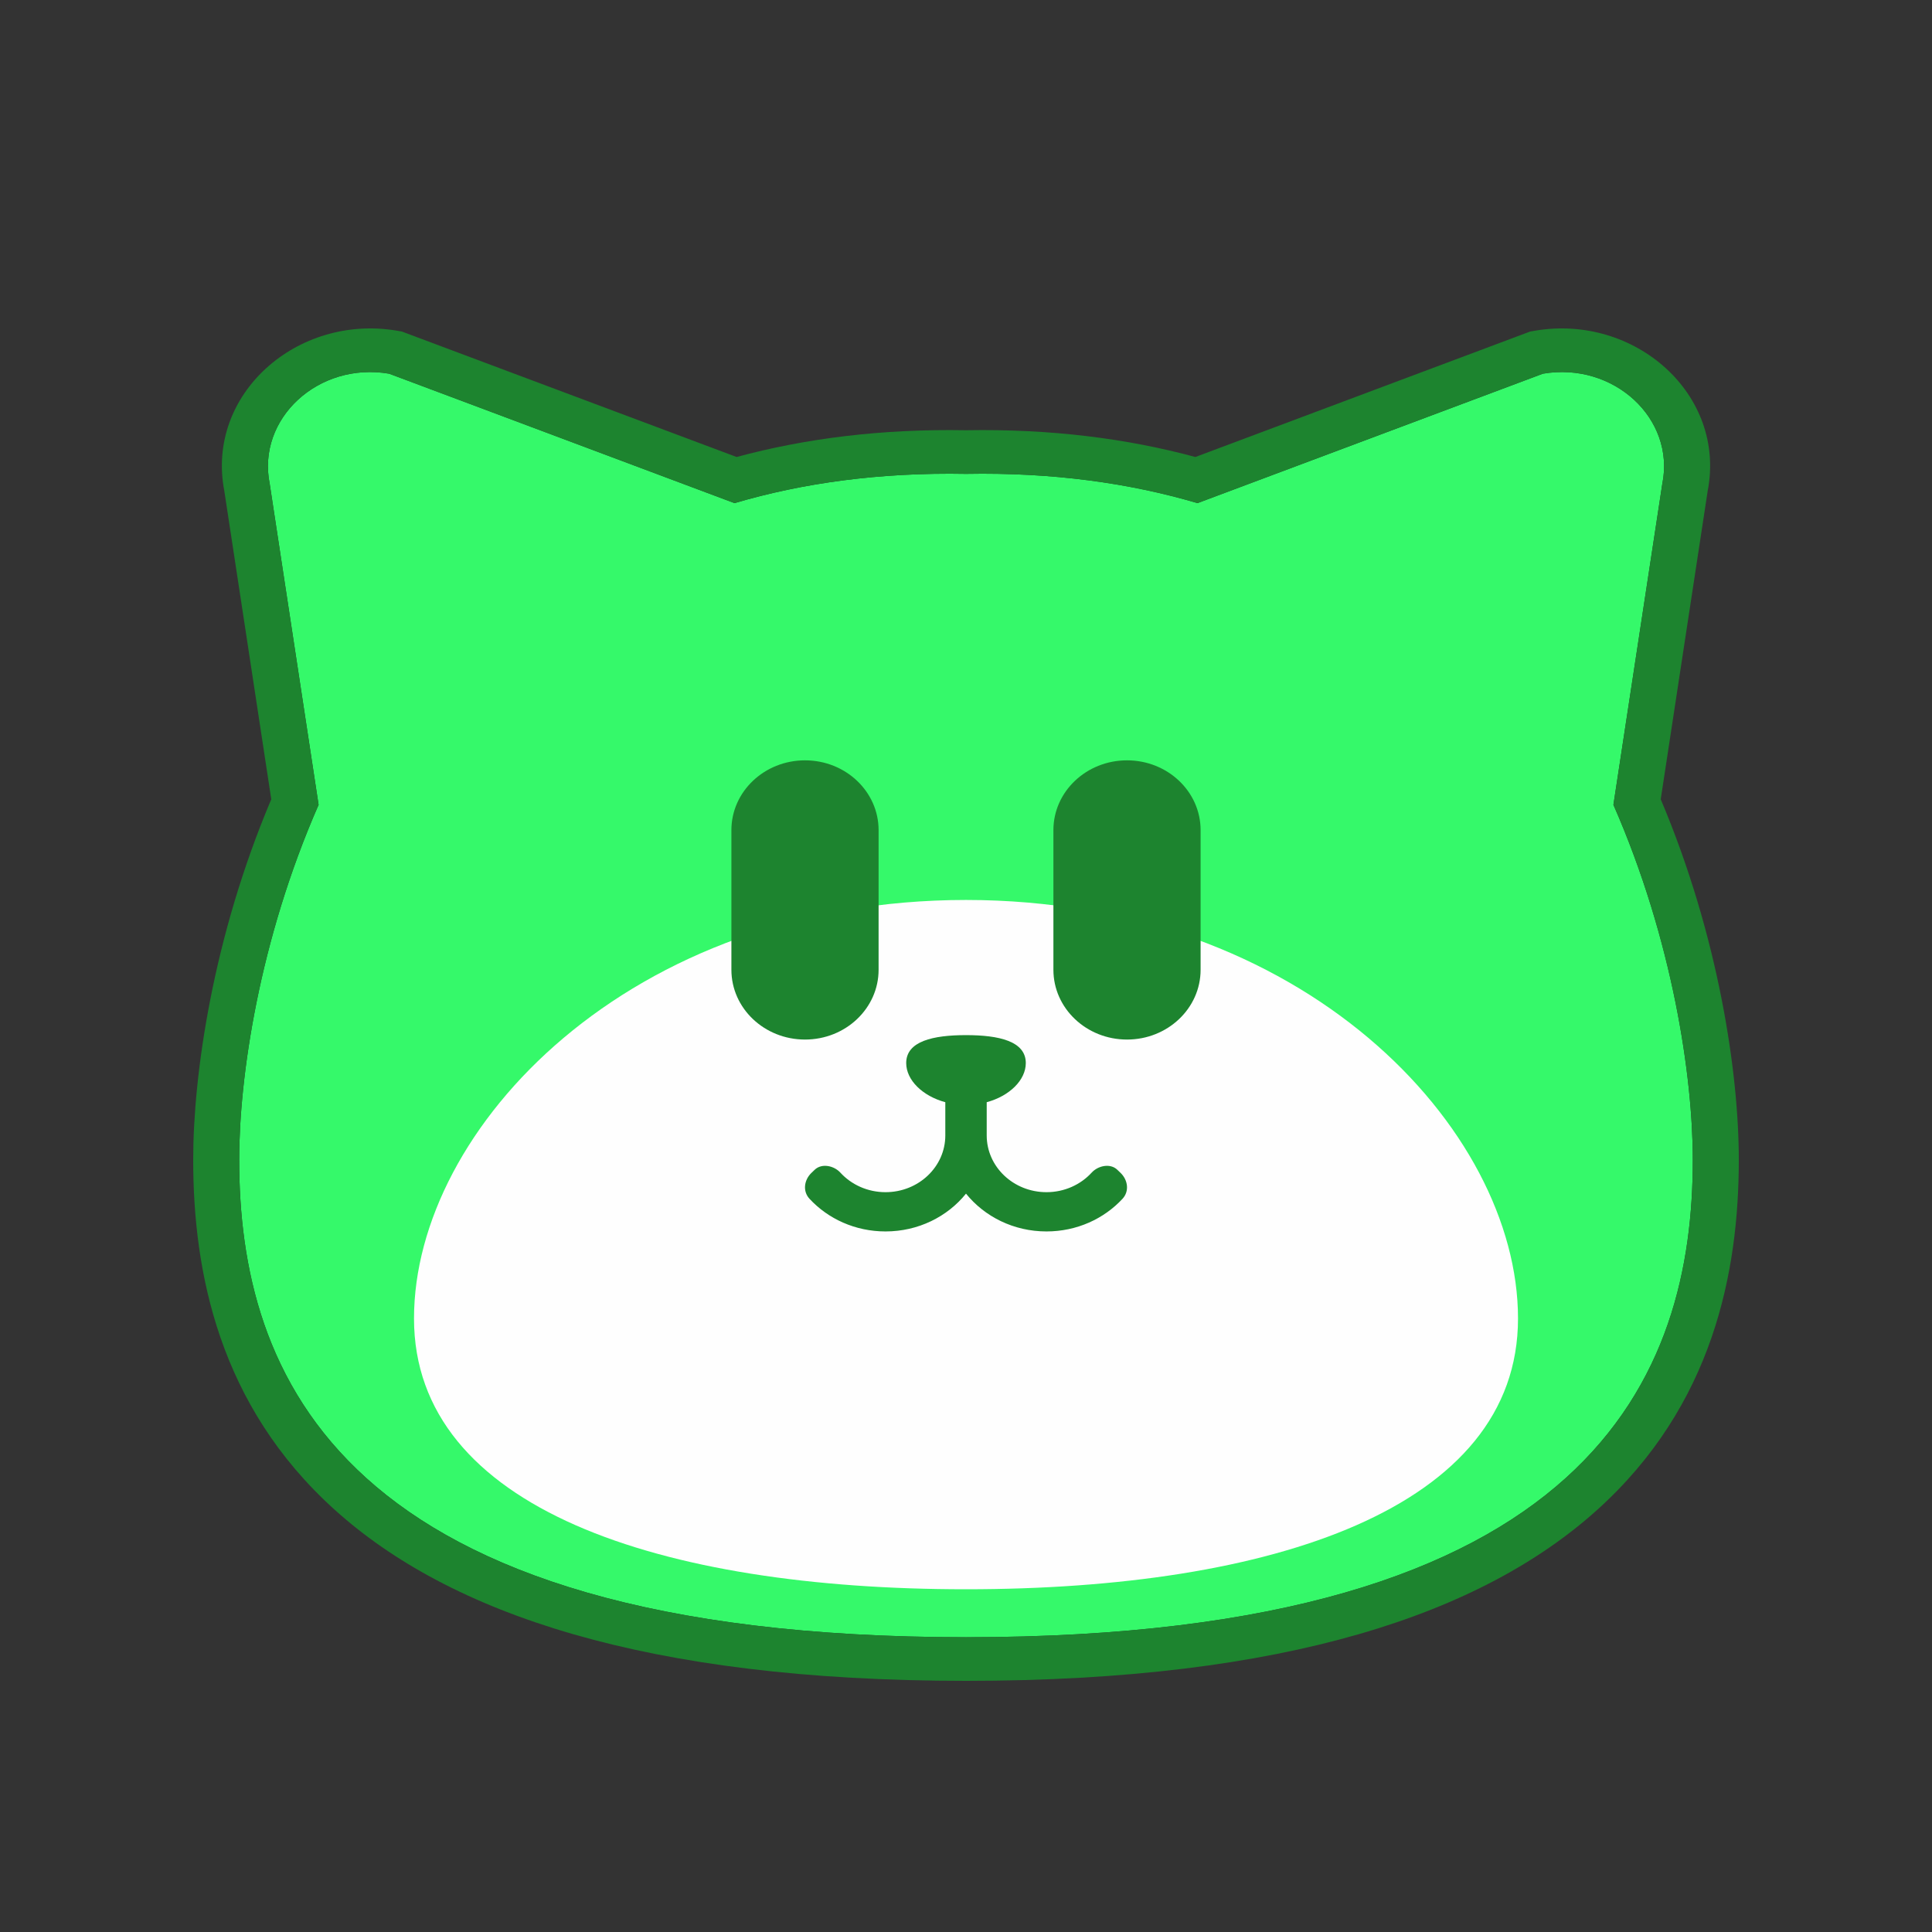 <svg width="100" height="100" viewBox="0 0 100 100" fill="none" xmlns="http://www.w3.org/2000/svg">
<rect x="0" y="0" width="100" height="100" fill="#333333" stroke="none"/>
<path d="M79.858 19.343L61.982 26.042C58.46 25.002 54.486 24.445 50 24.528C45.514 24.445 41.54 25.002 38.018 26.042L20.143 19.343C16.483 18.714 13.279 21.669 13.961 25.045L16.491 41.656C13.413 48.67 12.381 55.748 12.381 60.029C12.381 71.028 17.402 84.743 50 84.743C82.598 84.743 87.619 71.028 87.619 60.029C87.619 55.748 86.587 48.67 83.51 41.656L86.04 25.045C86.722 21.669 83.517 18.714 79.858 19.343Z" fill="#35F96A"/>
<path fill-rule="evenodd" clip-rule="evenodd" d="M79.201 17.16L79.433 17.12C84.614 16.23 89.359 20.407 88.389 25.414L85.959 41.37C88.972 48.488 90 55.595 90 60.029C90 65.828 88.675 72.739 82.674 78.147C76.714 83.518 66.589 87 50 87C33.411 87 23.286 83.518 17.326 78.147C11.325 72.739 10 65.828 10 60.029C10 55.595 11.028 48.488 14.041 41.37L11.611 25.414C10.64 20.407 15.386 16.23 20.567 17.12L20.799 17.16L38.127 23.654C41.686 22.692 45.631 22.192 50 22.269C54.369 22.192 58.314 22.692 61.873 23.654L79.201 17.16ZM61.982 26.041C58.46 25.002 54.486 24.445 50 24.528C45.514 24.445 41.54 25.002 38.018 26.041L20.142 19.342C16.483 18.713 13.278 21.669 13.96 25.045L16.49 41.656C13.413 48.669 12.381 55.747 12.381 60.029C12.381 71.028 17.402 84.742 50 84.742C82.598 84.742 87.619 71.028 87.619 60.029C87.619 55.747 86.587 48.669 83.51 41.656L86.04 25.045C86.721 21.669 83.517 18.713 79.858 19.342L61.982 26.041Z" fill="#1D842F"/>
<path d="M50 82.26C34.221 82.26 21.429 78.096 21.429 68.244C21.429 58.391 32.567 46.582 50 46.582C67.433 46.582 78.572 58.391 78.572 68.244C78.572 78.096 65.78 82.26 50 82.26Z" fill="#FEFEFE"/>
<path d="M45.476 42.968V50.194C45.476 52.19 43.771 53.807 41.667 53.807C39.563 53.807 37.857 52.19 37.857 50.194V42.968C37.857 40.973 39.563 39.355 41.667 39.355C43.771 39.355 45.476 40.973 45.476 42.968Z" fill="#1D842F"/>
<path d="M62.143 42.968V50.194C62.143 52.19 60.438 53.807 58.334 53.807C56.23 53.807 54.524 52.19 54.524 50.194V42.968C54.524 40.973 56.23 39.355 58.334 39.355C60.438 39.355 62.143 40.973 62.143 42.968Z" fill="#1D842F"/>
<path fill-rule="evenodd" clip-rule="evenodd" d="M48.929 57.05C47.748 56.73 46.905 55.905 46.905 55.023C46.905 53.893 48.291 53.578 50 53.578C51.71 53.578 53.095 53.893 53.095 55.023C53.095 55.905 52.253 56.73 51.072 57.05V58.771C51.072 60.392 52.457 61.707 54.166 61.707C55.099 61.707 55.935 61.315 56.502 60.697C56.84 60.328 57.47 60.199 57.831 60.546L57.998 60.706C58.382 61.075 58.463 61.659 58.102 62.048C57.142 63.085 55.735 63.739 54.166 63.739C52.467 63.739 50.957 62.971 50 61.782C49.044 62.971 47.533 63.739 45.834 63.739C44.266 63.739 42.858 63.085 41.899 62.048C41.538 61.659 41.618 61.075 42.002 60.706L42.169 60.546C42.531 60.199 43.161 60.328 43.499 60.697C44.066 61.315 44.902 61.707 45.834 61.707C47.544 61.707 48.929 60.392 48.929 58.771V57.05Z" fill="#1D842F"/>
</svg>
